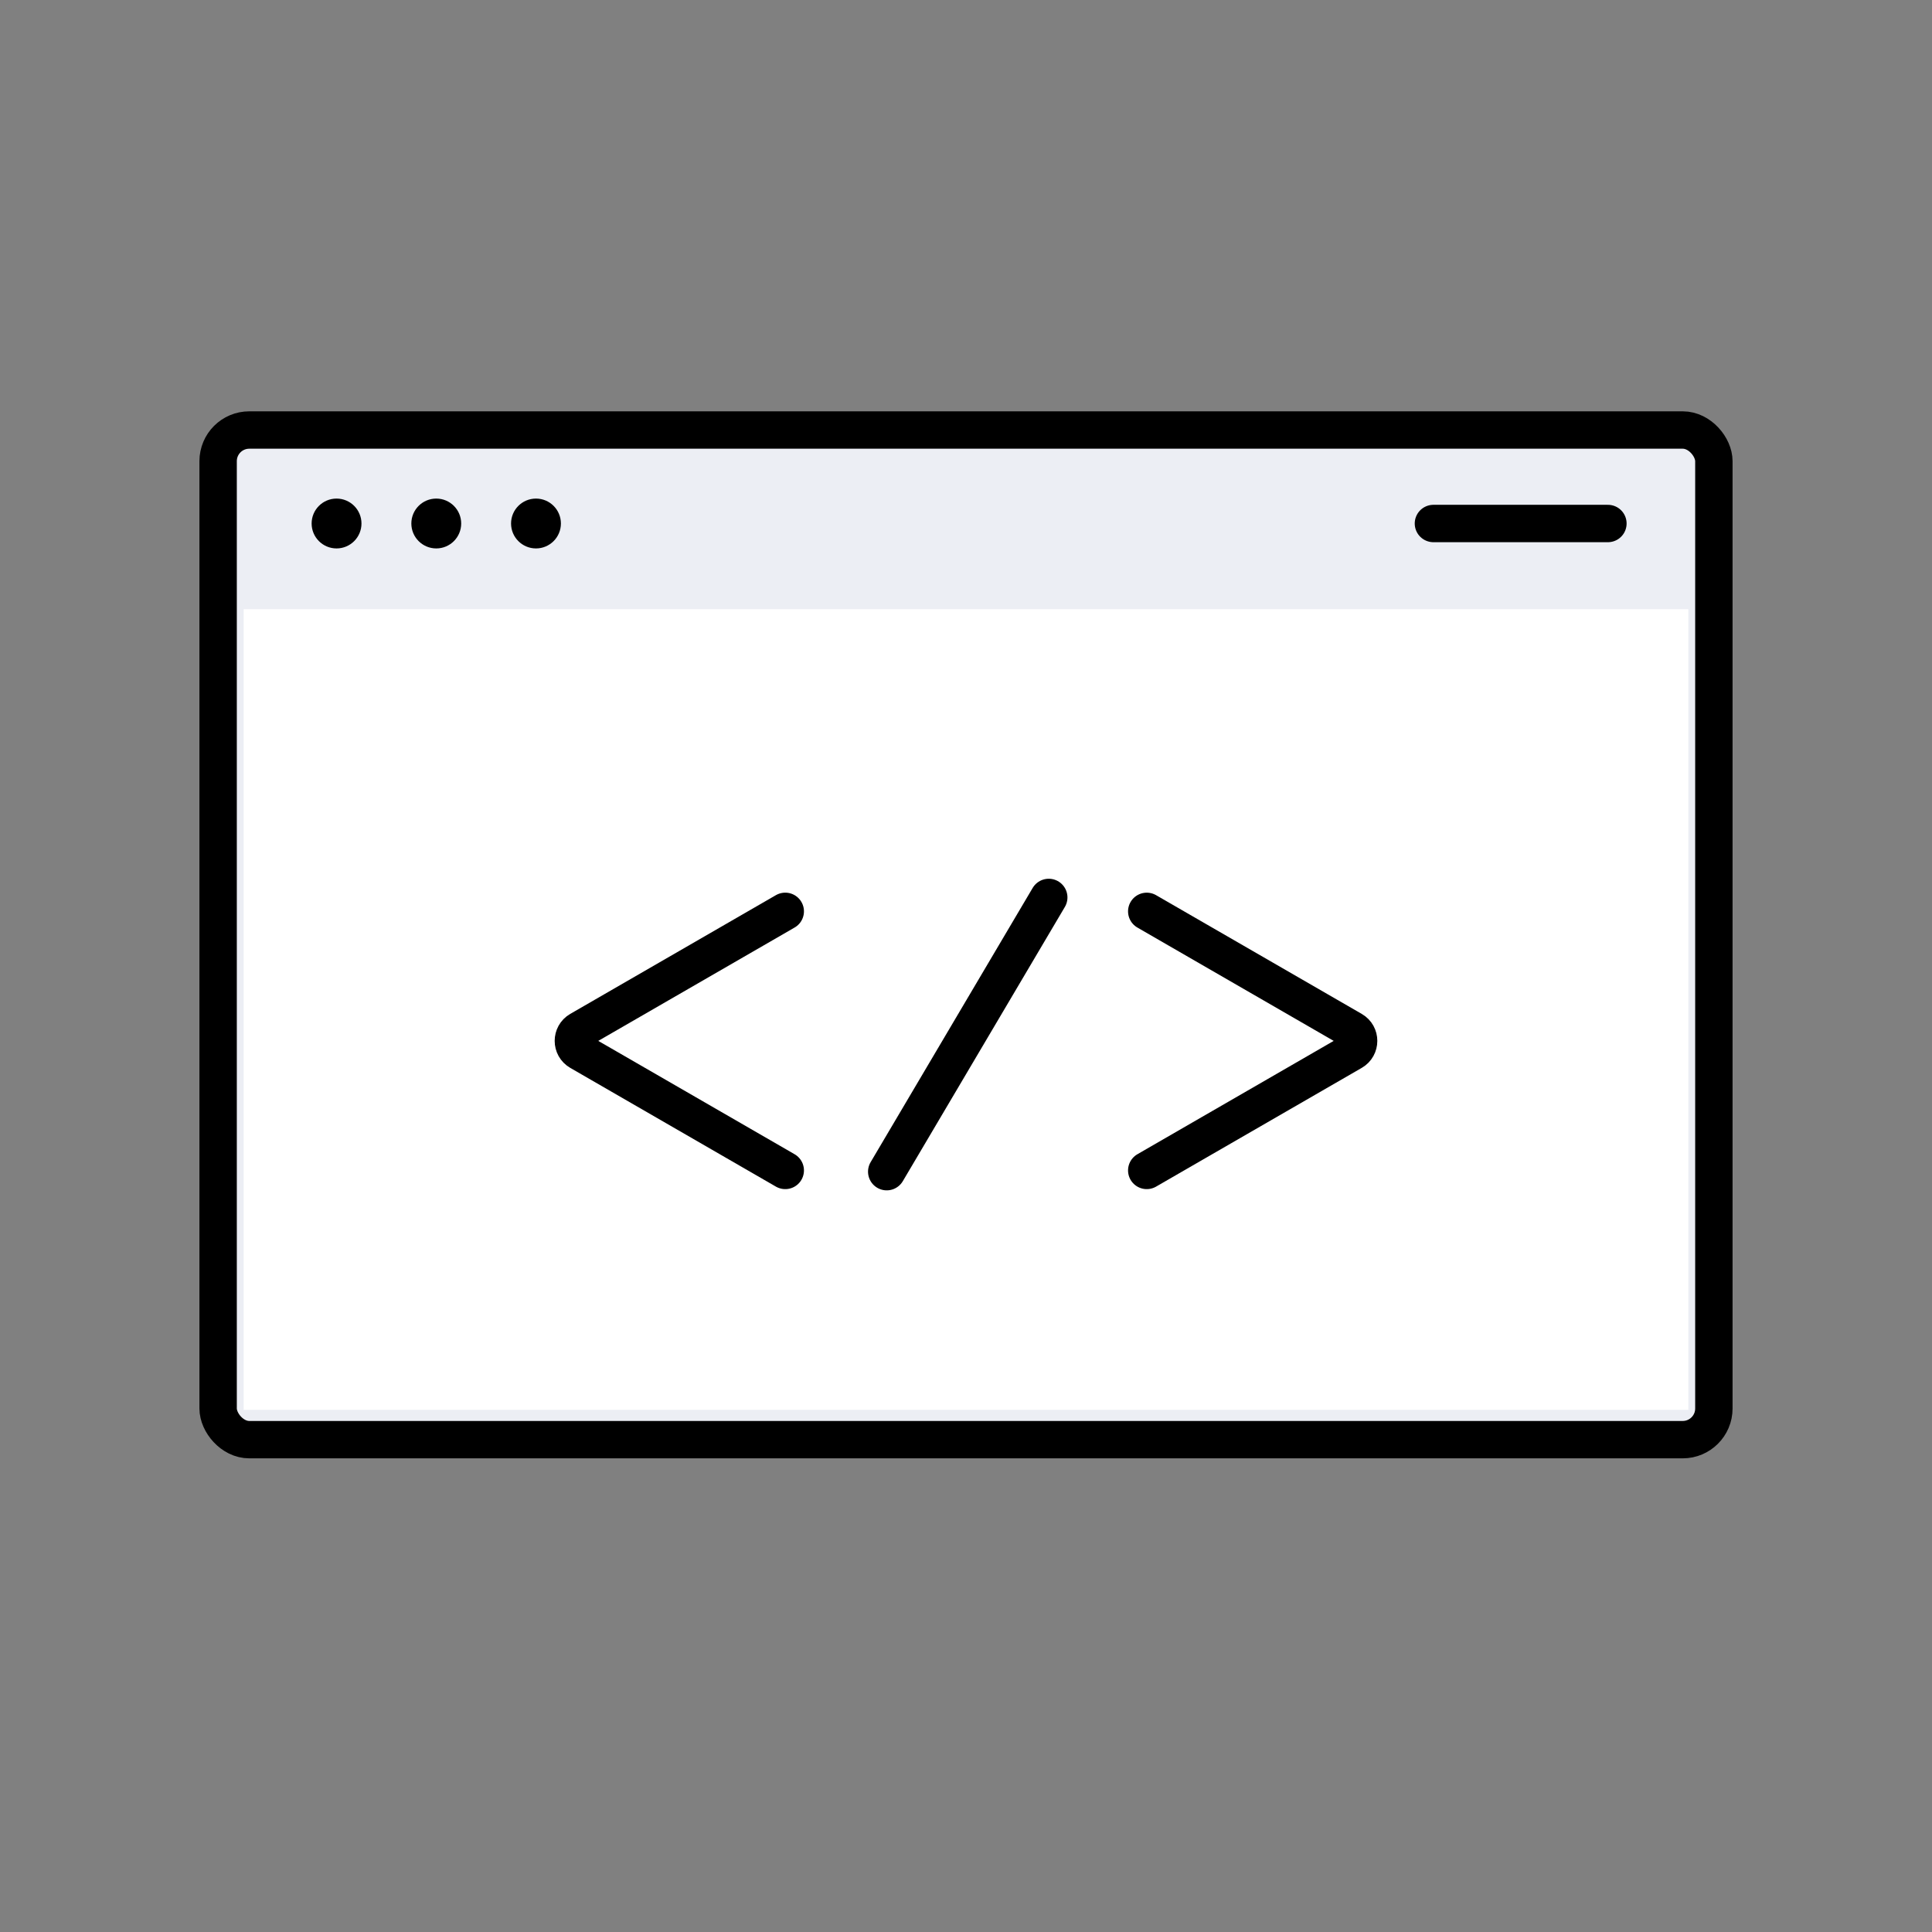 <svg width="111" height="111" viewBox="0 0 111 111" fill="none" xmlns="http://www.w3.org/2000/svg">
<rect x="0" y="0" width="111" height="111" fill="#808080" stroke="none"/>
<rect x="12.532" y="24.706" width="85.936" height="58.007" rx="1.79" fill="#ECEEF4" stroke="black" stroke-width="2.148"/>
<rect x="14" y="35" width="83" height="46" fill="white"/>
<path d="M82.355 30.077L92.38 30.077" stroke="black" stroke-width="2.148" stroke-linecap="round"/>
<circle cx="19.336" cy="30.077" r="1.432" fill="black"/>
<circle cx="25.065" cy="30.077" r="1.432" fill="black"/>
<circle cx="30.794" cy="30.077" r="1.432" fill="black"/>
<path d="M65.884 67.245L77.7 60.423C78.177 60.147 78.177 59.458 77.7 59.183L65.884 52.361" stroke="black" stroke-width="2.148" stroke-linecap="round"/>
<path d="M45.116 52.36L33.3 59.182C32.823 59.458 32.823 60.147 33.3 60.423L45.116 67.245" stroke="black" stroke-width="2.148" stroke-linecap="round"/>
<path d="M50.945 67.316L60.255 51.561" stroke="black" stroke-width="2.148" stroke-linecap="round"/>
</svg>
